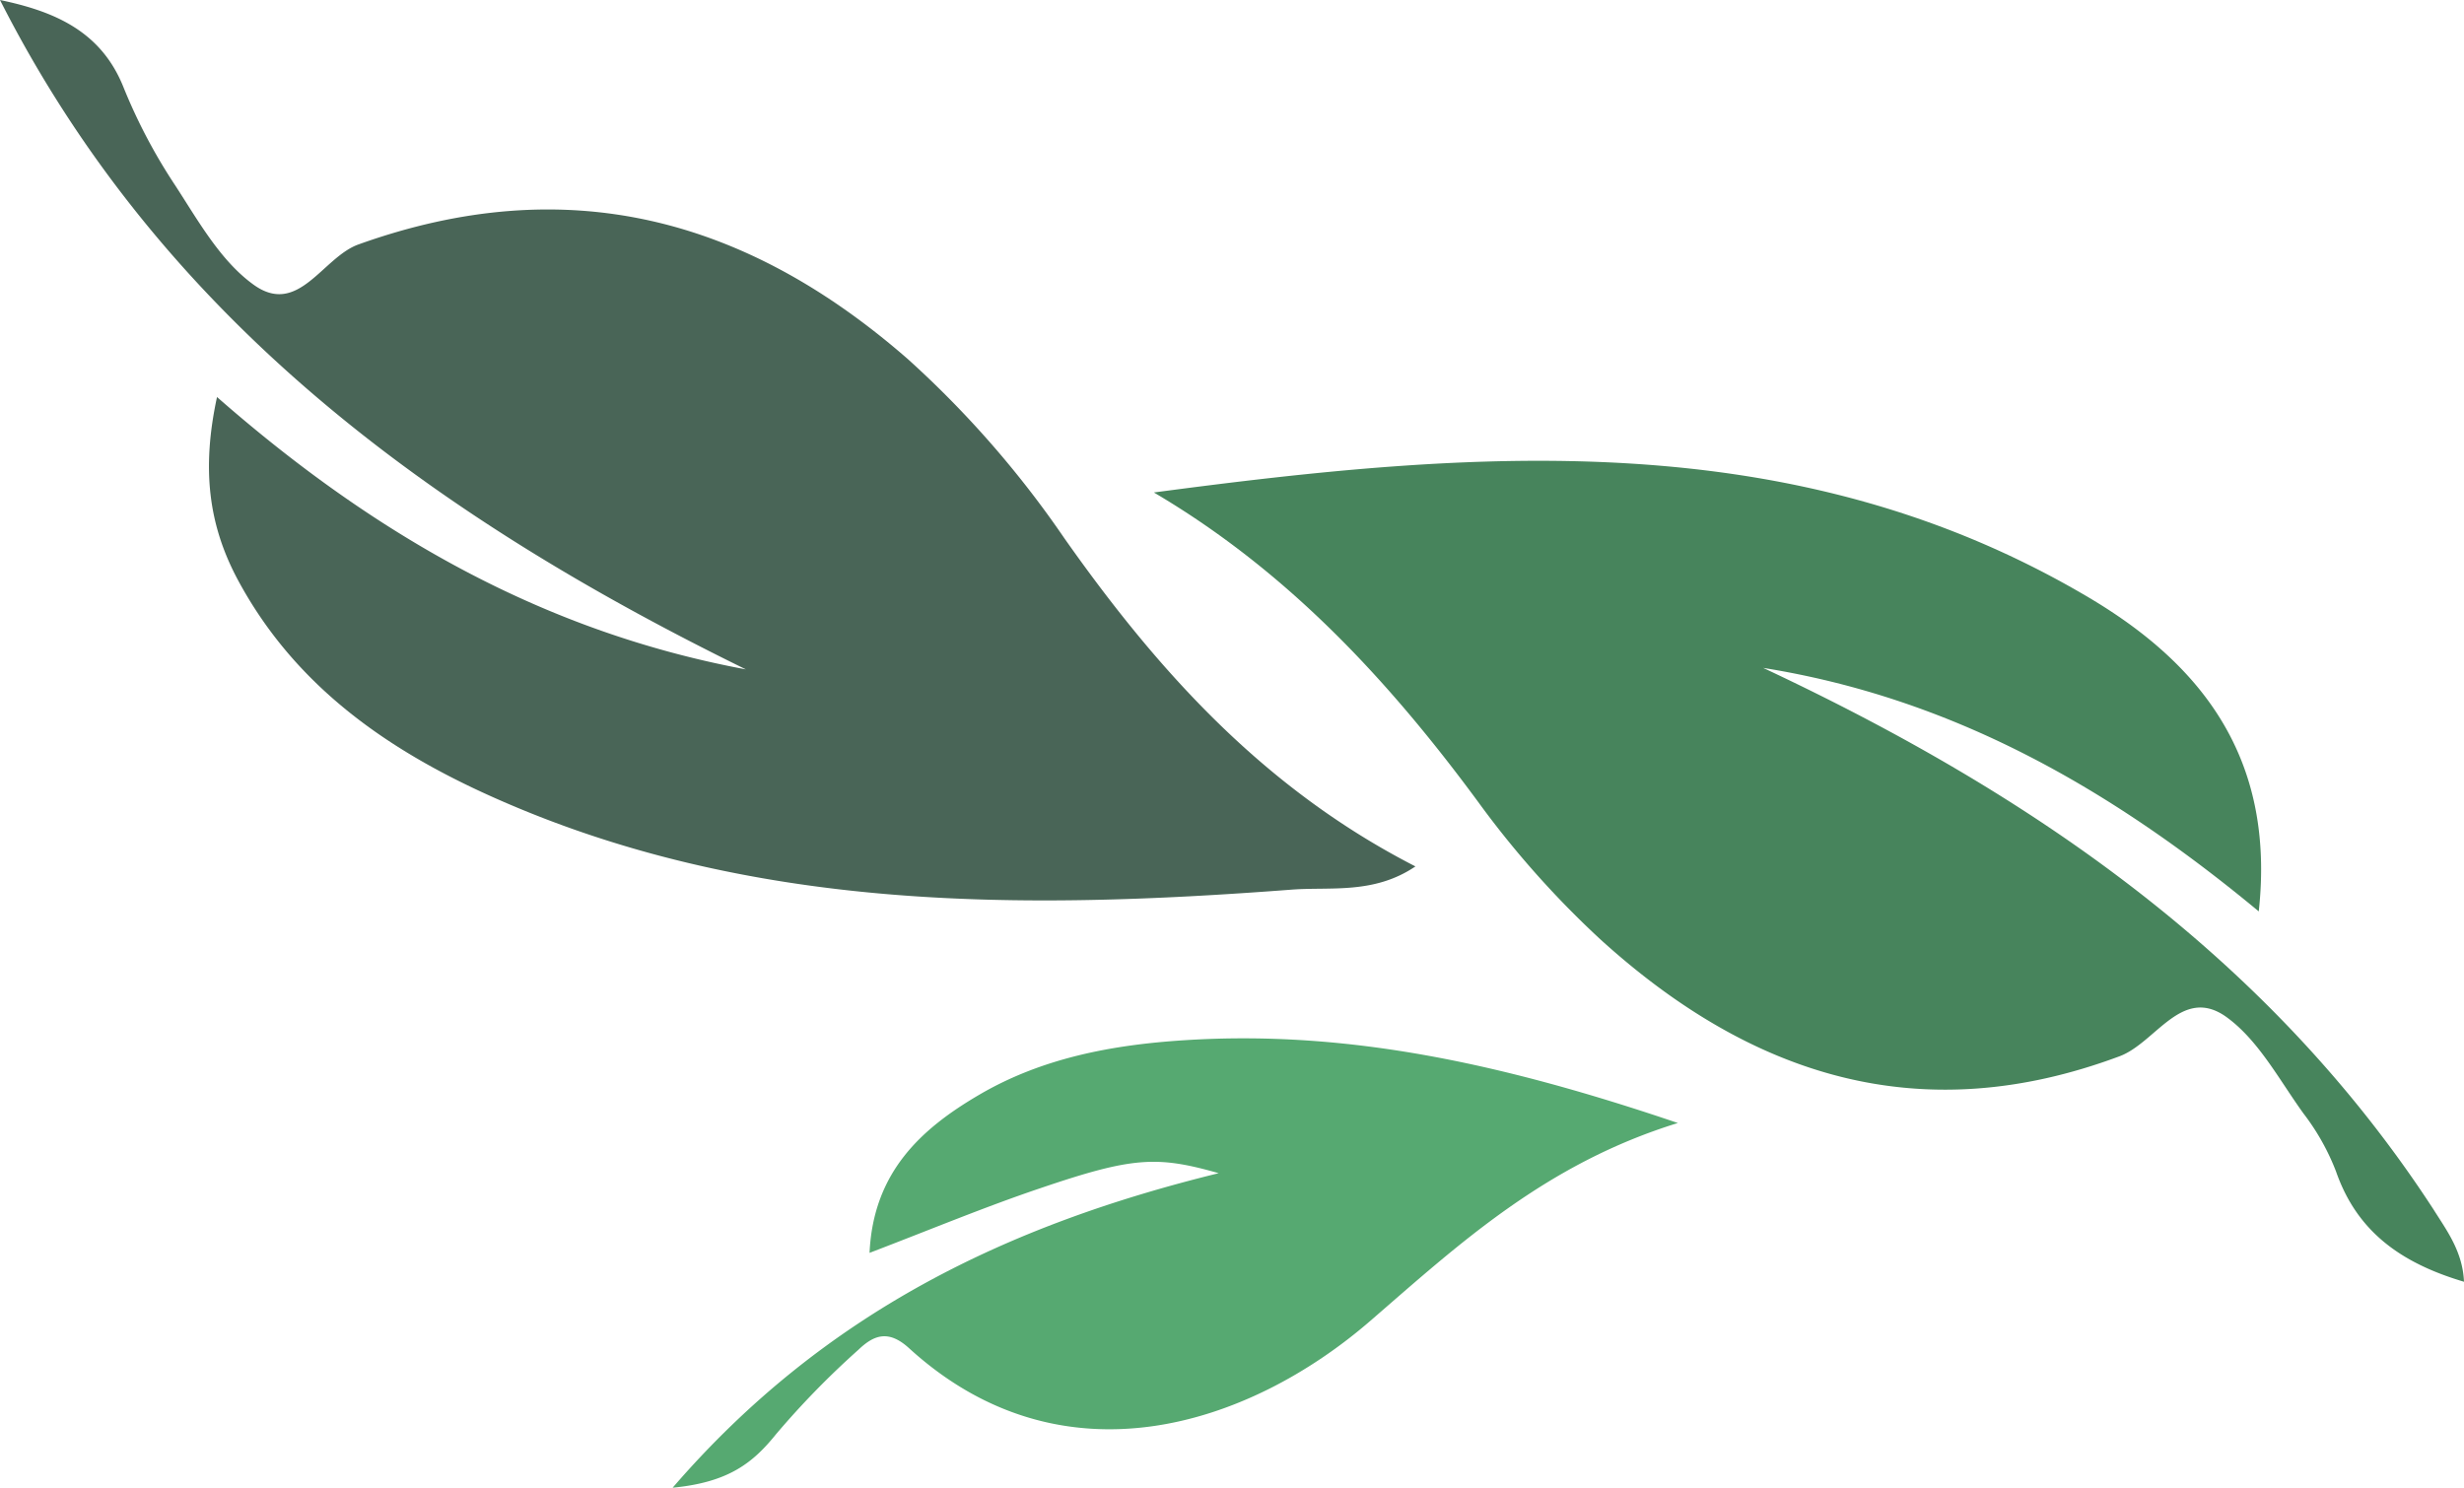 <svg id="Layer_1" data-name="Layer 1" xmlns="http://www.w3.org/2000/svg" viewBox="0 0 165.43 99.9"><defs><style>.cls-1{fill:#496557;}.cls-2{fill:#47845c;}.cls-3{fill:#56a971;}</style></defs><path class="cls-1" d="M235.82,285.64c10.78,9.45,22.14,15.79,35.51,18.29-21-10.29-39.22-23.53-50.08-44.95,3.69.77,6.8,2.11,8.3,5.88a36.94,36.94,0,0,0,3.47,6.58c1.53,2.35,3,5,5.19,6.61,3.06,2.28,4.68-1.8,7.12-2.66,13.95-5,26-1.8,36.89,7.72a67.4,67.4,0,0,1,10.48,12c6.26,8.89,13.39,16.83,23.58,22.05-2.79,1.89-5.72,1.36-8.32,1.56-18.27,1.39-36.45,1.48-53.68-6.24-7.1-3.18-13.26-7.49-17.06-14.56C235.26,294.26,234.77,290.5,235.82,285.64Z" transform="translate(-221.25 -258.98)"/><path class="cls-2" d="M386.68,345.05c-4.31-1.28-7.2-3.42-8.59-7.4a15.56,15.56,0,0,0-2.18-3.89c-1.65-2.28-3.06-5-5.27-6.55-2.94-2-4.67,1.8-7.09,2.7-13.4,5-24.75,1.31-34.83-7.83a63.3,63.3,0,0,1-8.25-9.28c-6-8.14-12.77-15.46-21.75-20.75,21.63-2.87,43-4.65,62.78,7.06,7.43,4.41,12.54,10.66,11.4,21.07-10.1-8.38-20.71-14.34-33.27-16.35,18,8.44,33.95,19.38,45,36.36C385.5,341.58,386.59,343,386.68,345.05Z" transform="translate(-221.25 -258.98)"/><path class="cls-3" d="M266.41,358.88c10.19-11.8,22.53-17.65,36.66-21.12-4.14-1.18-5.77-1.1-11.95,1-3.71,1.25-7.33,2.76-11.49,4.35.25-5.42,3.47-8.34,7.37-10.62,4.22-2.47,8.92-3.35,13.79-3.66,11.07-.71,21.58,1.65,33.11,5.56-8.87,2.74-14.66,8.1-20.63,13.27-8.18,7.09-20.72,11.23-31,1.84-1.37-1.24-2.35-.88-3.39.12a56.86,56.86,0,0,0-5.53,5.67C271.81,357.2,270.18,358.52,266.41,358.88Z" transform="translate(-221.25 -258.98)"/></svg>